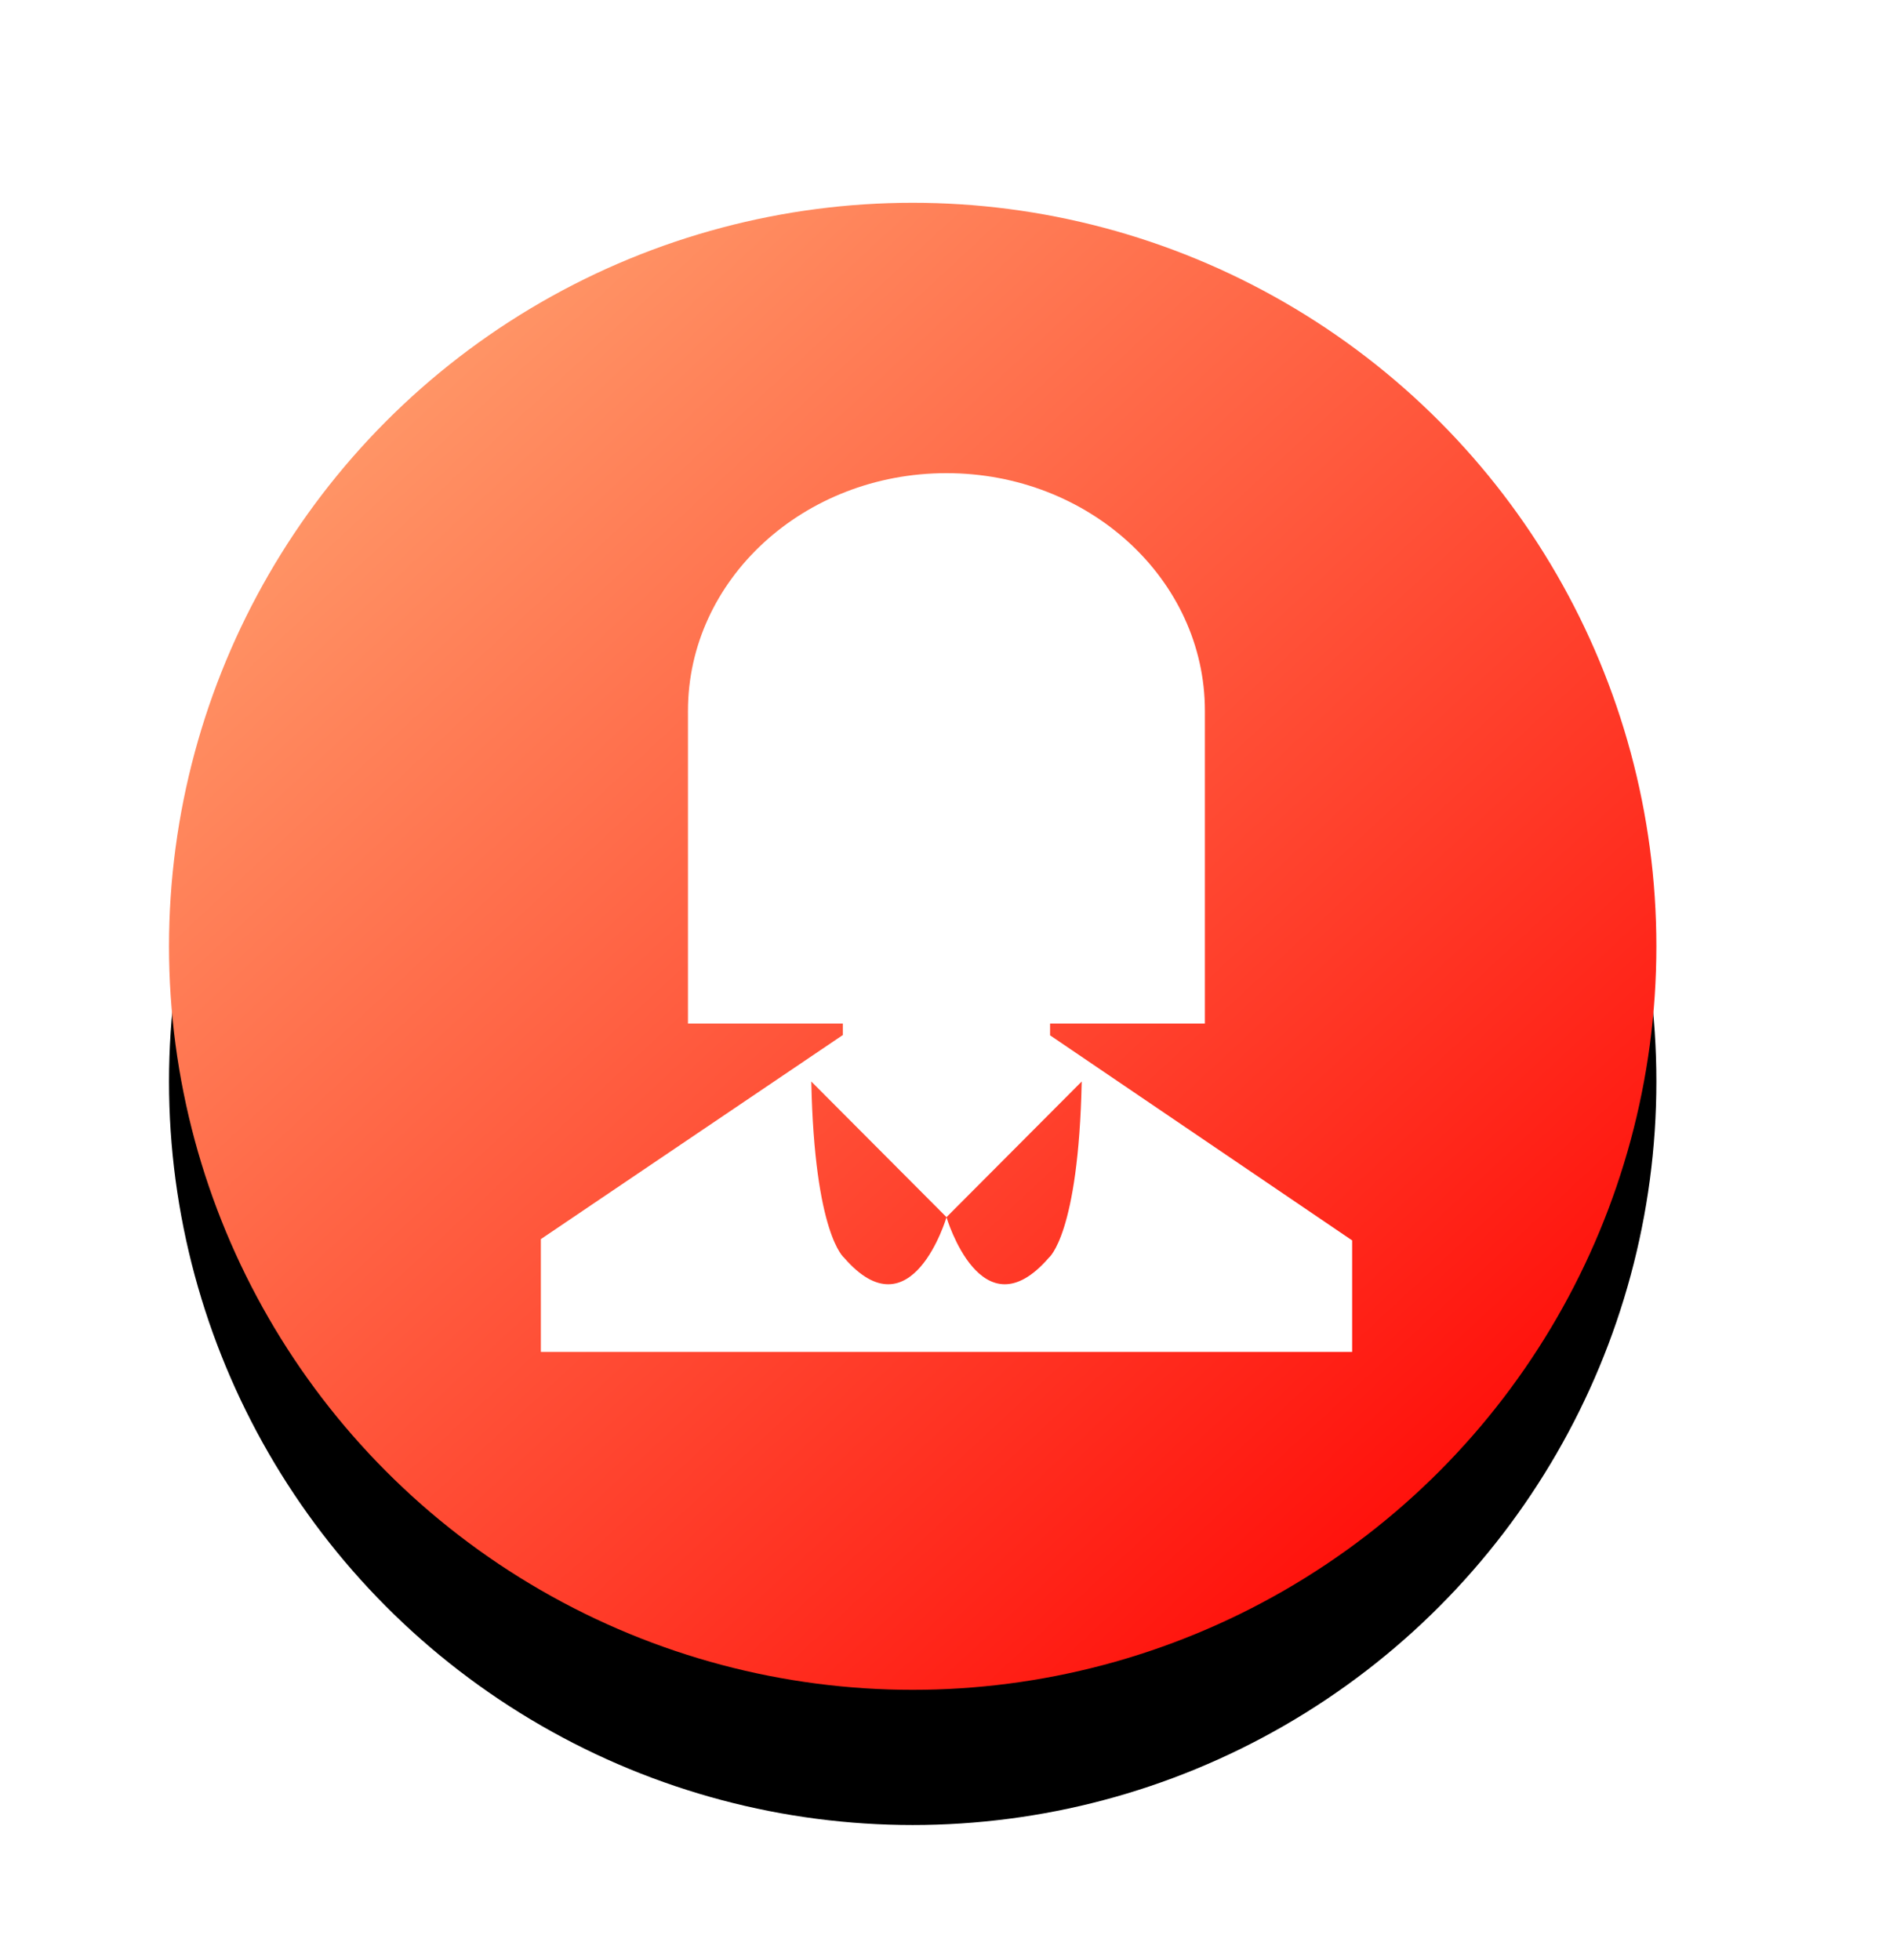<?xml version="1.0" encoding="UTF-8"?>
<svg width="28px" height="29px" viewBox="0 0 28 29" version="1.1" xmlns="http://www.w3.org/2000/svg" xmlns:xlink="http://www.w3.org/1999/xlink">
    <title>编组 20</title>
    <defs>
        <linearGradient x1="14.601%" y1="13.544%" x2="89.033%" y2="93.779%" id="linearGradient-1">
            <stop stop-color="#FF9667" offset="0%"></stop>
            <stop stop-color="#FF0604" offset="100%"></stop>
        </linearGradient>
        <circle id="path-2" cx="11" cy="11" r="11"></circle>
        <filter x="-18.2%" y="-9.1%" width="136.4%" height="136.4%" filterUnits="objectBoundingBox" id="filter-3">
            <feOffset dx="0" dy="2" in="SourceAlpha" result="shadowOffsetOuter1"></feOffset>
            <feGaussianBlur stdDeviation="1" in="shadowOffsetOuter1" result="shadowBlurOuter1"></feGaussianBlur>
            <feColorMatrix values="0 0 0 0 1   0 0 0 0 0.11   0 0 0 0 0.075  0 0 0 0.36 0" type="matrix" in="shadowBlurOuter1"></feColorMatrix>
        </filter>
    </defs>
    <g id="新首页" stroke="none" stroke-width="1" fill="none" fill-rule="evenodd">
        <g id="首页备份-2" transform="translate(-238, -430)">
            <g id="编组-21备份-8" transform="translate(238, 430)">
                <g id="编组-17" transform="translate(2.5, 3)">
                    <g id="椭圆形">
                        <use fill="black" fill-opacity="1" filter="url(#filter-3)" xlink:href="#path-2"></use>
                        <use fill="url(#linearGradient-1)" fill-rule="evenodd" xlink:href="#path-2"></use>
                    </g>
                    <g id="女-(4)" transform="translate(5.5, 4)" fill="#FFFFFF" fill-rule="nonzero">
                        <path d="M7.532,8.317 L7.532,8.143 L9.822,8.143 L9.822,3.516 C9.822,1.574 8.11,0 5.999,0 C3.888,0 2.176,1.574 2.176,3.516 L2.176,8.143 L4.467,8.143 L4.467,8.315 L4.463,8.315 L0,11.332 L0,13 L12,13 L12,11.351 L7.532,8.317 Z M7.513,11.608 C6.516,12.759 6,11.008 6,11.008 C6,11.008 5.484,12.759 4.486,11.608 C4.486,11.608 4.047,11.269 4,9 L6,11.007 L8,9 C7.953,11.268 7.513,11.608 7.513,11.608 L7.513,11.608 Z" id="形状"></path>
                    </g>
                </g>
            </g>
        </g>
    </g>
</svg>